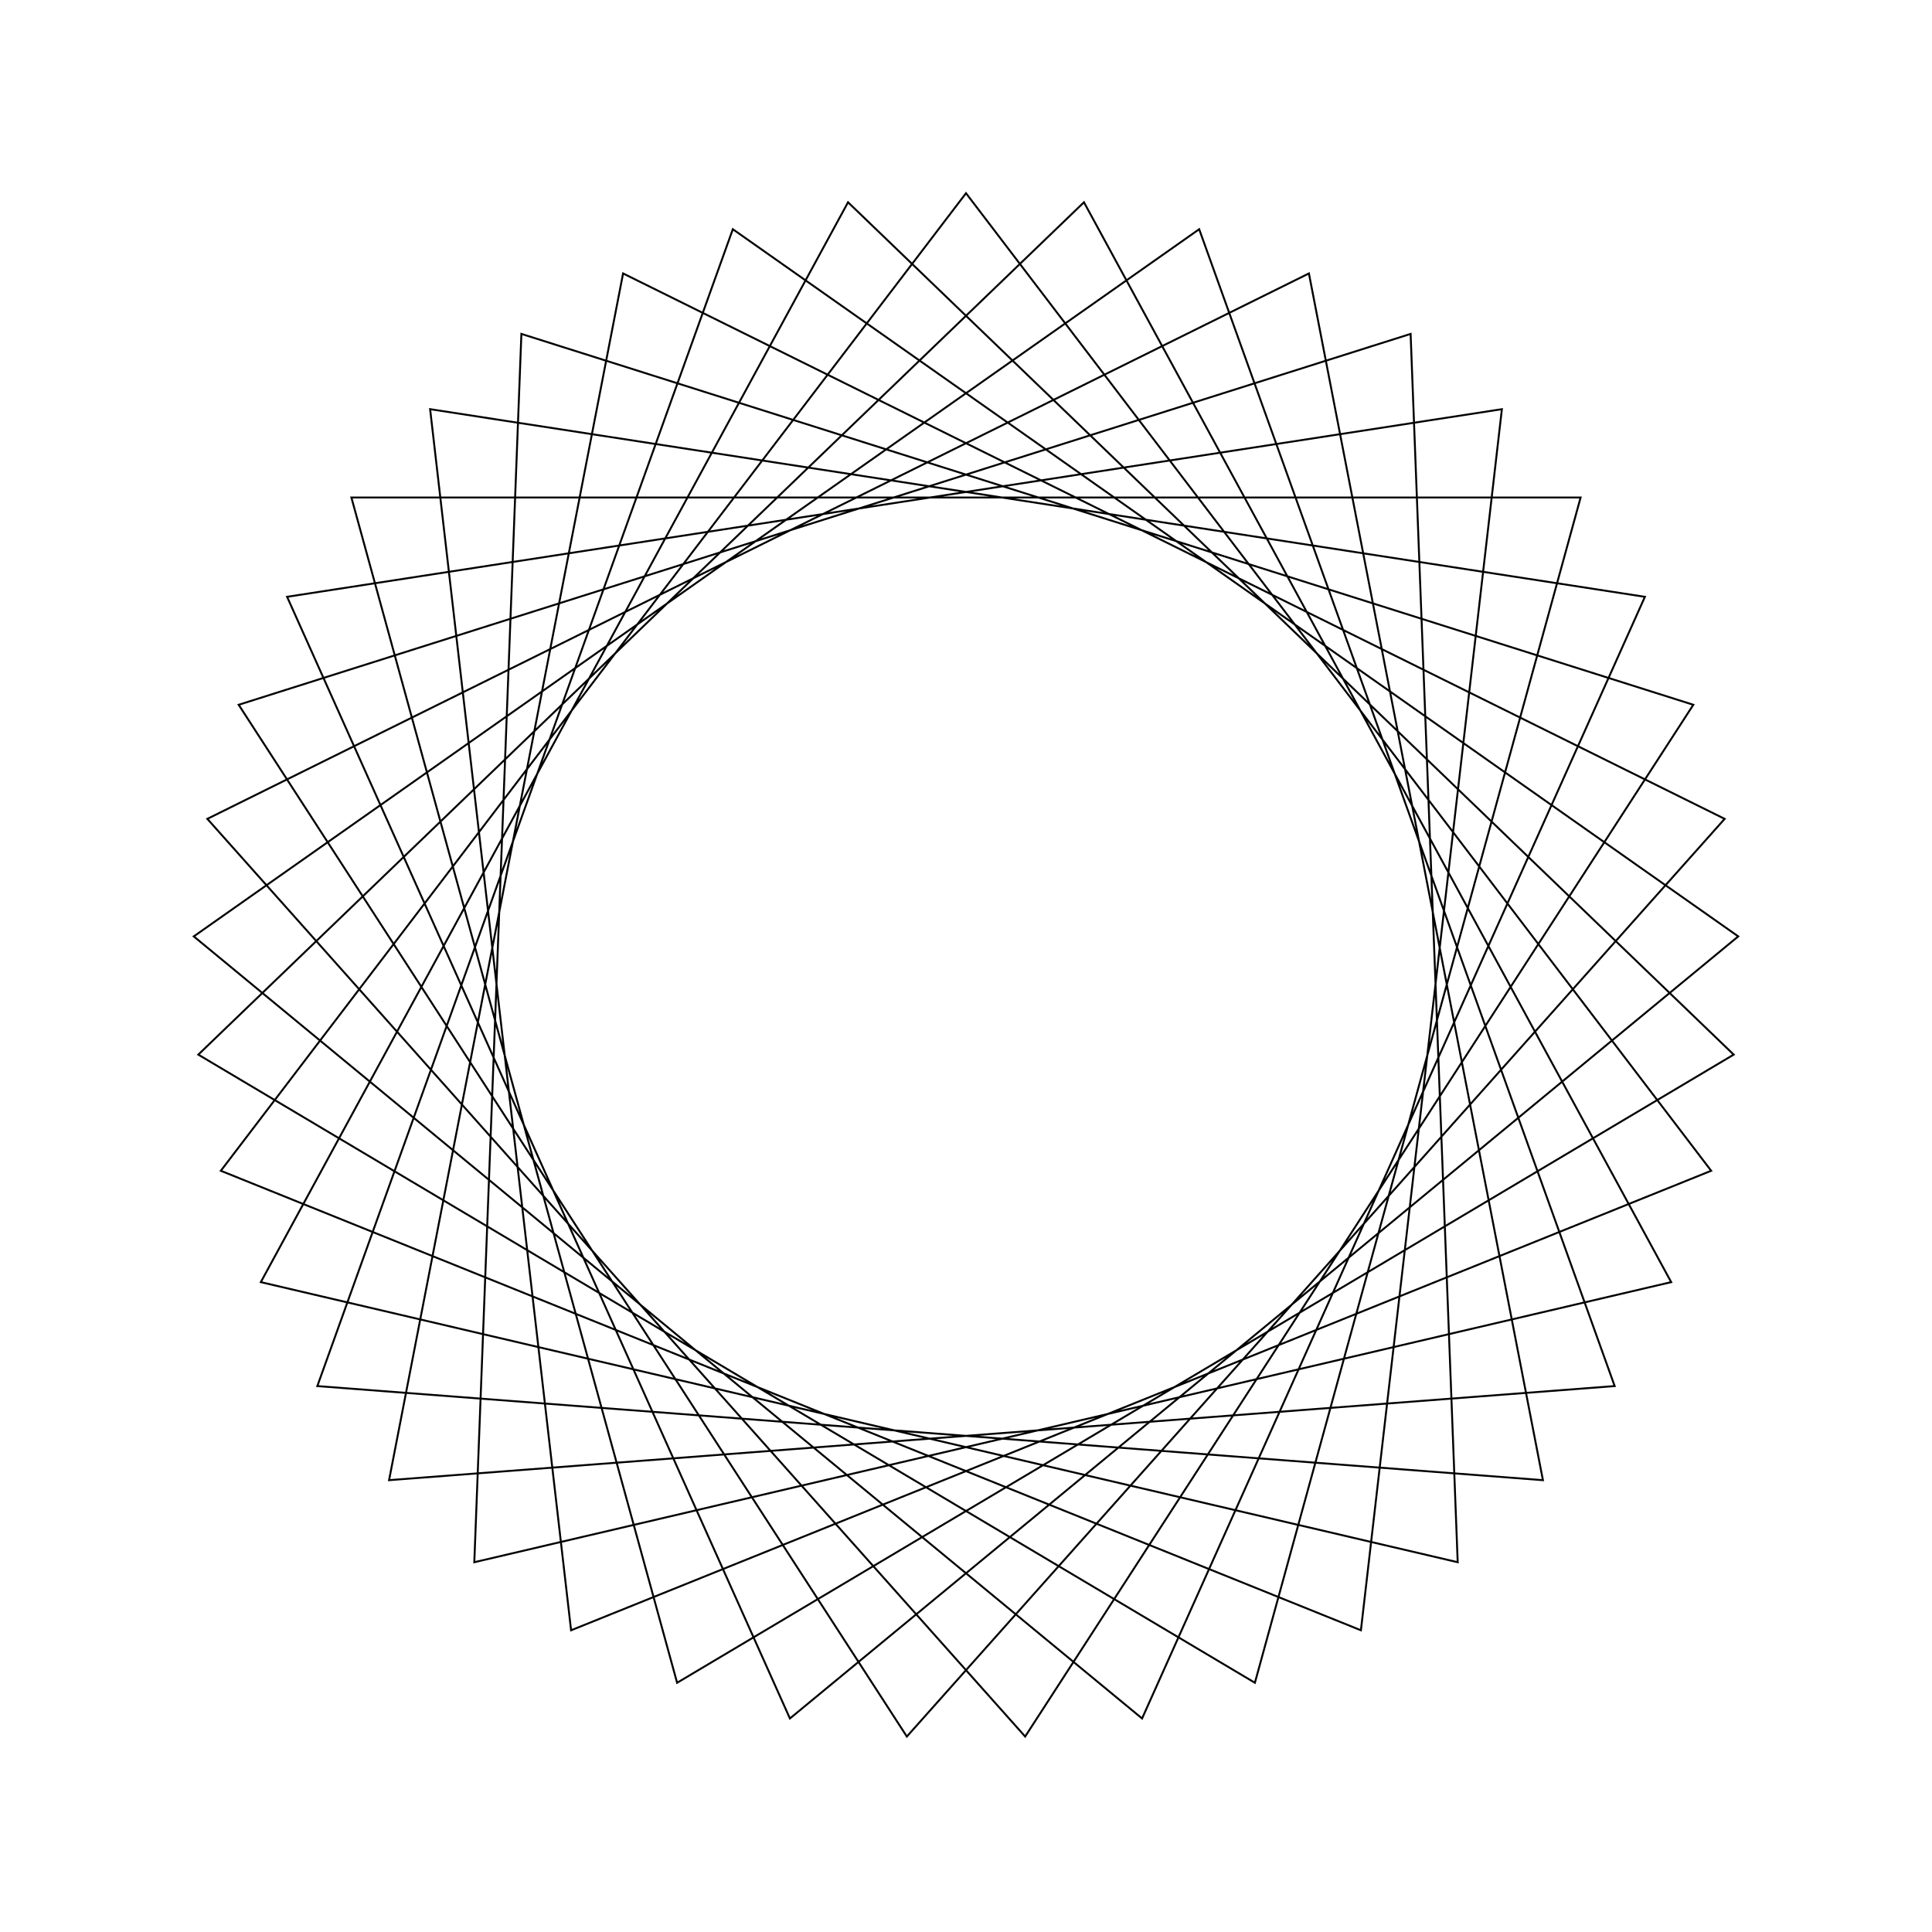 <?xml version="1.0" ?>
<svg height="100" width="100">
  <path d="M 50.0,90.0 L 88.57,39.401 L 29.559,15.617 L 22.263,78.821 L 85.14,69.109 L 59.114,11.052 L 10.029,51.532 L 62.069,88.136 L 83.575,28.257 L 20.138,23.387 L 32.251,85.847 L 89.268,57.616 L 46.938,10.117 L 12.354,63.521 L 73.013,82.717 L 75.45,19.14 L 13.5,33.637 L 43.894,89.531 L 89.736,45.413 L 35.047,12.9 L 18.188,74.249 L 81.812,74.249 L 64.953,12.9 L 10.264,45.413 L 56.106,89.531 L 86.5,33.637 L 24.55,19.14 L 26.987,82.717 L 87.646,63.521 L 53.062,10.117 L 10.732,57.616 L 67.749,85.847 L 79.862,23.387 L 16.425,28.257 L 37.931,88.136 L 89.971,51.532 L 40.886,11.052 L 14.86,69.109 L 77.737,78.821 L 70.441,15.617 L 11.43,39.401 L 50.0,90.0Z" fill="none" stroke="black" stroke-width="0.1" transform="matrix(1 0 0 -1 0 100)"/>
</svg>
